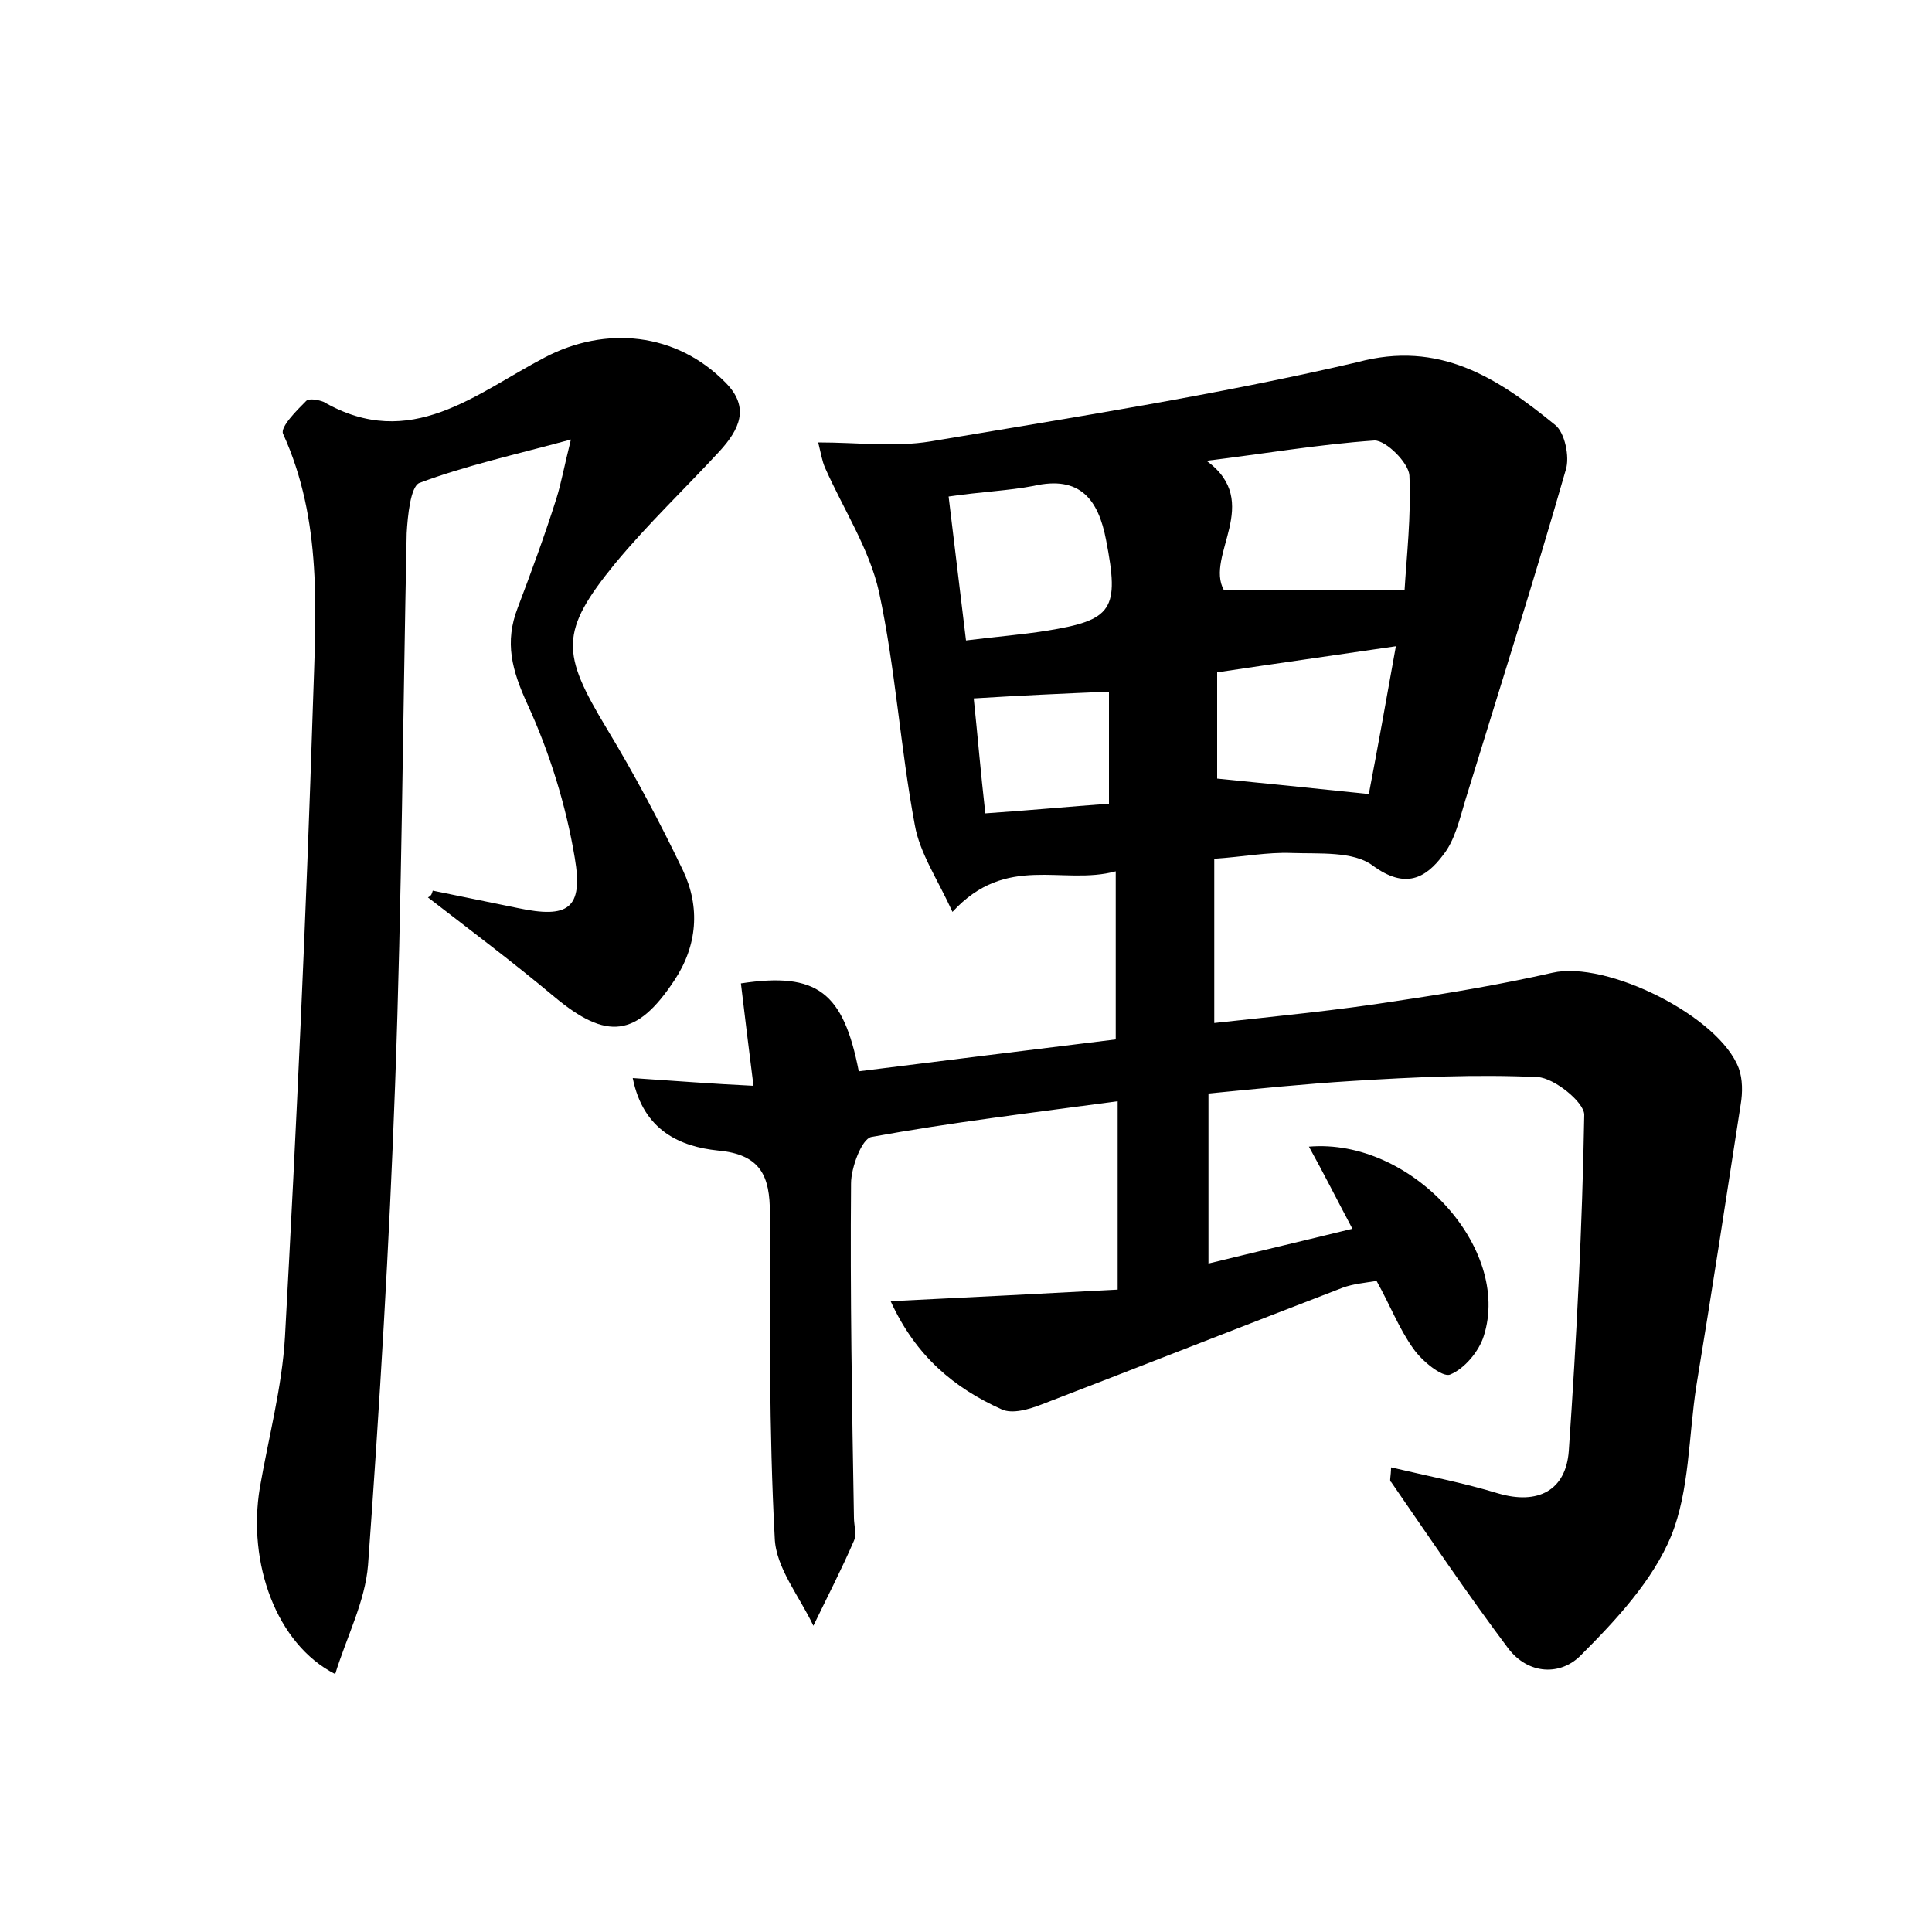 <?xml version="1.0" encoding="utf-8"?>
<!-- Generator: Adobe Illustrator 22.0.0, SVG Export Plug-In . SVG Version: 6.00 Build 0)  -->
<svg version="1.1" id="图层_1" xmlns="http://www.w3.org/2000/svg" xmlns:xlink="http://www.w3.org/1999/xlink" x="0px" y="0px"
	 viewBox="0 0 200 200" style="enable-background:new 0 0 200 200;" xml:space="preserve">
<style type="text/css">
	.st0{fill:#FFFFFF;}
</style>
<g>
	
	<path d="M144,151.9c3.8,0.9,7.5,1.6,11.1,2.7c4.1,1.2,7-0.3,7.3-4.4c0.8-11.6,1.4-23.2,1.6-34.8c0-1.3-3.1-3.8-4.8-3.9
		c-6.4-0.3-12.8,0-19.2,0.4c-4.9,0.3-9.8,0.8-14.9,1.3c0,6,0,11.5,0,17.6c4.9-1.2,9.6-2.3,14.9-3.6c-1.7-3.2-3-5.8-4.5-8.5
		c10.6-0.9,21,10.5,18.1,19.6c-0.5,1.6-2,3.4-3.5,4c-0.8,0.3-2.9-1.4-3.8-2.7c-1.5-2.1-2.4-4.5-3.8-7c-1.2,0.2-2.4,0.3-3.5,0.7
		c-10.4,4-20.8,8.1-31.2,12.1c-1.3,0.5-3,1-4.1,0.5c-4.9-2.2-8.9-5.5-11.5-11.2c8.2-0.4,16-0.8,23.5-1.2c0-7,0-12.8,0-19.5
		c-8.9,1.2-17.3,2.2-25.5,3.7c-1,0.2-2.1,3.2-2.1,4.8c-0.1,11.5,0.1,23,0.3,34.6c0,0.8,0.3,1.7,0,2.4c-1.3,3-2.8,5.9-4.2,8.8
		c-1.4-3-3.9-6-4-9.1c-0.6-11.2-0.5-22.4-0.5-33.6c0-3.8-0.9-6.1-5.4-6.5c-3.8-0.4-7.7-2-8.8-7.5c4.5,0.3,8.3,0.6,12.5,0.8
		c-0.5-3.9-0.9-7.3-1.3-10.6c7.9-1.2,10.6,0.9,12.2,9.1c8.8-1.1,17.6-2.2,26.6-3.3c0-5.8,0-11.3,0-17.4c-5.5,1.5-11.3-1.9-16.9,4.2
		c-1.5-3.3-3.4-6.1-3.9-9c-1.5-8-2-16.2-3.7-24.1c-1-4.5-3.7-8.6-5.6-12.9c-0.3-0.7-0.4-1.4-0.7-2.6c4.1,0,7.9,0.5,11.6-0.1
		c14.8-2.5,29.6-4.8,44.2-8.2C149,35.2,155,39.1,161,44c1,0.8,1.5,3.3,1.1,4.6c-3.3,11.5-6.9,22.8-10.4,34.2c-0.6,2-1.1,4.2-2.3,5.7
		c-1.8,2.4-3.9,3.6-7.3,1.1c-2-1.5-5.5-1.2-8.4-1.3c-2.5-0.1-5,0.4-8,0.6c0,5.7,0,11.1,0,17c6.4-0.7,12.7-1.3,19-2.3
		c5.4-0.8,10.7-1.7,16-2.9c5.6-1.3,17.3,4.5,19.3,9.9c0.4,1.1,0.4,2.5,0.2,3.7c-1.5,9.7-3,19.5-4.6,29.2c-0.8,5.2-0.7,10.8-2.6,15.5
		c-1.9,4.6-5.7,8.7-9.3,12.3c-2.1,2.2-5.5,2.1-7.6-0.7c-4.2-5.6-8.1-11.4-12.1-17.2C143.8,153.4,144,152.8,144,151.9z M124.9,47.7
		c5.9,4.3-0.2,9.8,1.8,13.4c6.3,0,12.2,0,18.7,0c0.2-3.4,0.7-7.7,0.5-11.9c-0.1-1.3-2.4-3.6-3.6-3.6C136.5,46,130.7,47,124.9,47.7z
		 M98.2,51.4c0.6,5,1.2,10,1.8,14.9c3.2-0.4,5.8-0.6,8.3-1c6.9-1.1,7.6-2.2,6.2-9.4c-0.8-4.2-2.7-6.7-7.5-5.6
		C104.4,50.8,101.6,50.9,98.2,51.4z M141.7,82.2c0.9-4.7,1.8-9.7,2.8-15.3c-6.8,1-12.5,1.8-18.5,2.7c0,4.1,0,7.7,0,11
		C131.1,81.1,135.9,81.6,141.7,82.2z M102,84.2c4.4-0.3,8.7-0.7,12.8-1c0-4.3,0-8,0-11.6c-4.8,0.2-9.2,0.4-14,0.7
		C101.2,76.1,101.5,79.8,102,84.2z"/>
	<path d="M44.8,92.2c2.9,0.6,5.9,1.2,8.8,1.8c5.2,1.1,6.8,0.1,5.9-5.2c-0.9-5.4-2.6-10.9-4.9-15.9c-1.6-3.5-2.4-6.4-1-10
		c1.4-3.7,2.8-7.5,4-11.3c0.5-1.6,0.8-3.3,1.5-6.1c-5.9,1.6-10.9,2.7-15.7,4.5c-0.9,0.4-1.2,3.4-1.3,5.2c-0.4,19-0.5,38-1.2,57.1
		c-0.6,16.6-1.6,33.2-2.8,49.7c-0.3,3.8-2.2,7.4-3.4,11.3c-6.1-3.1-9.1-11.5-7.8-19.3c0.9-5.2,2.3-10.4,2.6-15.6
		c1.2-21.8,2.2-43.7,2.9-65.6c0.3-9.4,1-18.9-3.1-27.9c-0.3-0.7,1.4-2.4,2.4-3.4c0.3-0.3,1.3-0.1,1.8,0.1c9,5.2,15.8-0.9,22.9-4.6
		c6.3-3.3,13.6-2.6,18.7,2.6c2.6,2.6,1.4,4.9-0.6,7.1c-3.6,3.9-7.4,7.5-10.8,11.6c-5.8,7.1-5.6,9.3-0.9,17.1
		c2.9,4.8,5.5,9.7,7.9,14.7c1.8,3.8,1.5,7.8-0.9,11.4c-3.9,5.9-7,6.2-12.4,1.7c-4.3-3.6-8.7-6.9-13.1-10.3
		C44.7,92.7,44.7,92.5,44.8,92.2z"/>
	
	
	
	
</g>
</svg>
